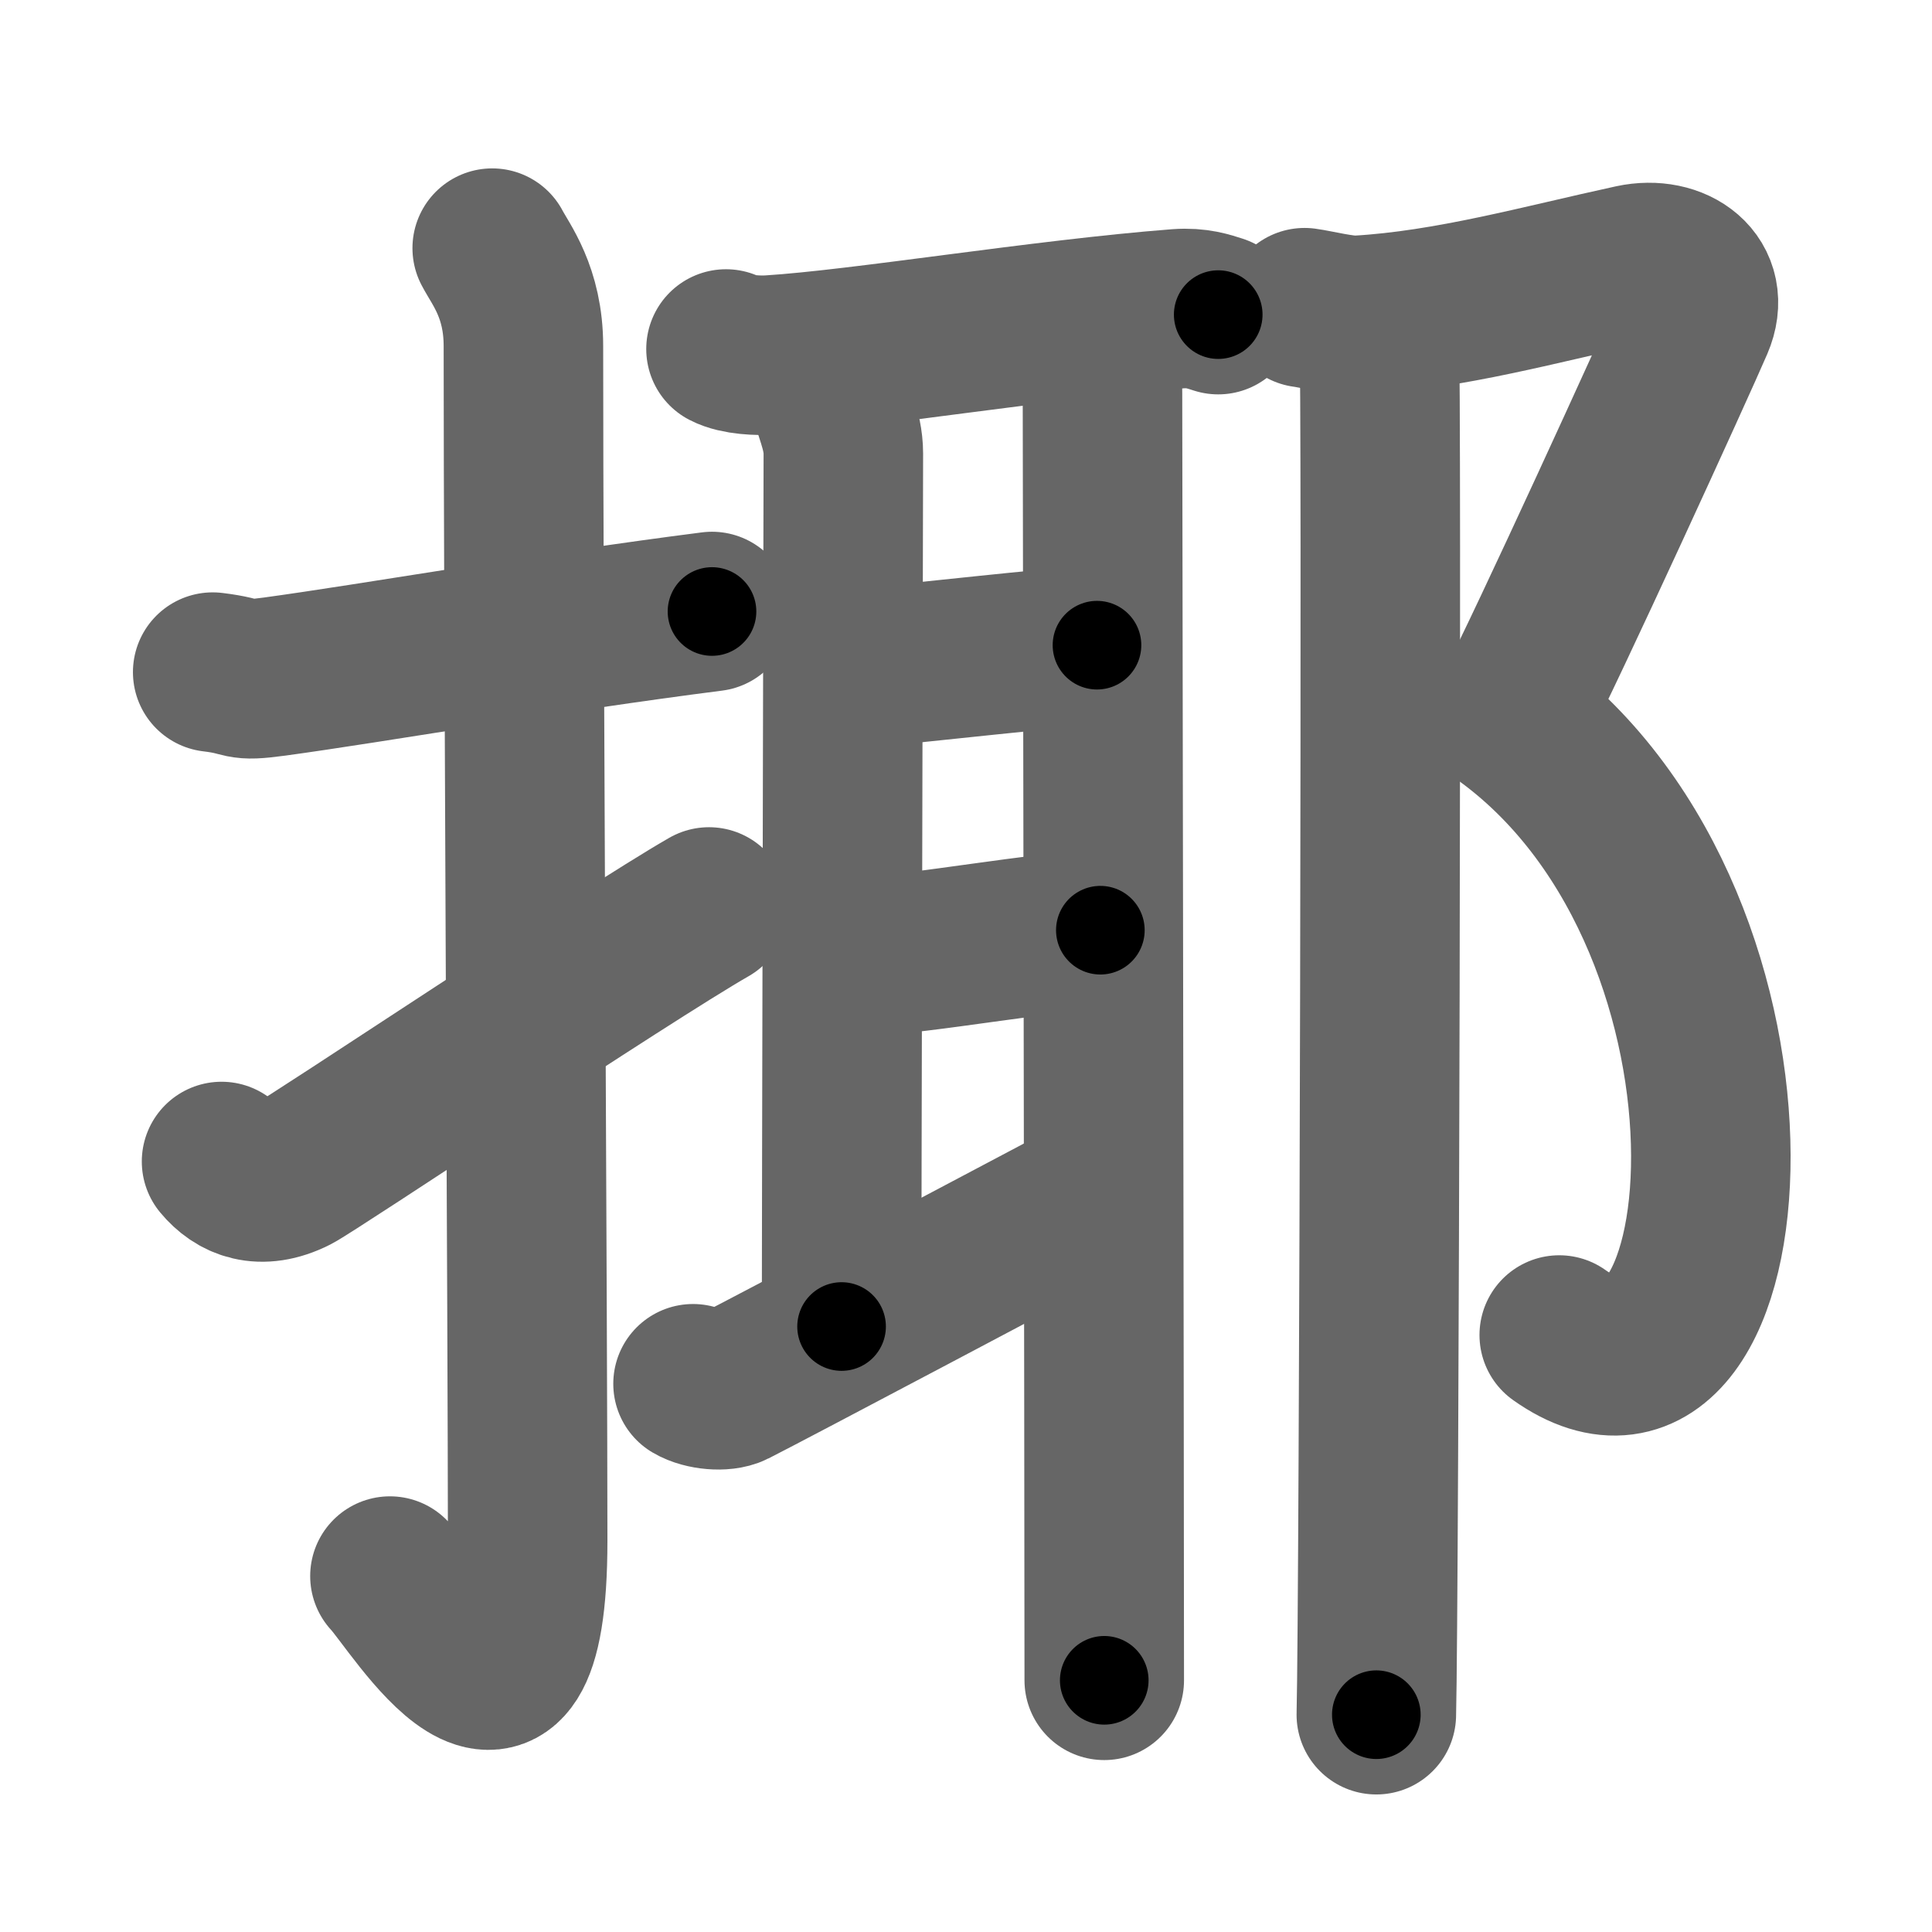 <svg xmlns="http://www.w3.org/2000/svg" width="109" height="109" viewBox="0 0 109 109" id="63f6"><g fill="none" stroke="#666" stroke-width="9" stroke-linecap="round" stroke-linejoin="round"><g><g><path d="M12,37.92c2.08,0.25,1.27,0.55,3.5,0.25c5.5-0.75,15.5-2.5,24.67-3.67" /><path d="M27.77,14c0.48,0.92,1.76,2.49,1.76,5.52c0,15.23,0.24,55.96,0.24,67.4c0,14.25-6.32,3.53-7.77,2" /><path d="M12.5,65.53c0.85,1.03,2.2,1.63,4.08,0.68c1.1-0.56,18.73-12.35,23.42-15.04" /></g><g><g><path d="M40.96,19.69c0.65,0.34,1.83,0.38,2.49,0.34c5.15-0.32,15.38-2.02,23.01-2.61c1.08-0.08,1.73,0.16,2.27,0.33" /><path d="M46.73,21.92c0.21,1.17,0.85,2.3,0.85,3.67c0,1.37-0.1,44.32-0.1,49.25" /><path d="M48.8,37.67c3.7-0.34,10.2-1.1,13.09-1.27" /><path d="M48.59,53.97c3.66-0.16,10.16-1.43,13.49-1.49" /><path d="M39.1,78.07c0.61,0.36,1.72,0.45,2.24,0.19c2.06-1.04,17.72-9.34,20.88-11.01" /><path d="M61.47,19.38c0.66,1.24,0.73,1.45,0.73,2.82s0.1,61.36,0.1,72.6" /></g><g><path d="M73.6,17.36c0.62,0.08,2.2,0.48,3.01,0.43c5.14-0.29,10.39-1.77,15.51-2.88c2.37-0.51,4.44,0.99,3.45,3.29c-0.99,2.31-8.4,18.52-10.13,21.81" /><path d="M85.08,40.51c16.1,11.86,13.45,42.31,2.89,34.81" /><path d="M77.81,19.18c0.16,0.99,0,71.38-0.16,77.56" /></g></g></g></g><g fill="none" stroke="#000" stroke-width="5" stroke-linecap="round" stroke-linejoin="round"><path d="M12,37.92c2.08,0.25,1.27,0.55,3.5,0.25c5.5-0.75,15.5-2.5,24.67-3.67" stroke-dasharray="28.487" stroke-dashoffset="28.487"><animate attributeName="stroke-dashoffset" values="28.487;28.487;0" dur="0.285s" fill="freeze" begin="0s;63f6.click" /></path><path d="M27.77,14c0.48,0.92,1.76,2.49,1.76,5.52c0,15.23,0.24,55.96,0.24,67.4c0,14.25-6.32,3.53-7.77,2" stroke-dasharray="89.316" stroke-dashoffset="89.316"><animate attributeName="stroke-dashoffset" values="89.316" fill="freeze" begin="63f6.click" /><animate attributeName="stroke-dashoffset" values="89.316;89.316;0" keyTimes="0;0.298;1" dur="0.957s" fill="freeze" begin="0s;63f6.click" /></path><path d="M12.5,65.53c0.85,1.03,2.2,1.63,4.08,0.68c1.1-0.56,18.73-12.35,23.42-15.04" stroke-dasharray="32.36" stroke-dashoffset="32.36"><animate attributeName="stroke-dashoffset" values="32.36" fill="freeze" begin="63f6.click" /><animate attributeName="stroke-dashoffset" values="32.36;32.36;0" keyTimes="0;0.747;1" dur="1.281s" fill="freeze" begin="0s;63f6.click" /></path><path d="M40.96,19.69c0.65,0.34,1.83,0.38,2.49,0.34c5.15-0.32,15.38-2.02,23.01-2.61c1.08-0.08,1.73,0.16,2.27,0.33" stroke-dasharray="28.011" stroke-dashoffset="28.011"><animate attributeName="stroke-dashoffset" values="28.011" fill="freeze" begin="63f6.click" /><animate attributeName="stroke-dashoffset" values="28.011;28.011;0" keyTimes="0;0.821;1" dur="1.561s" fill="freeze" begin="0s;63f6.click" /></path><path d="M46.73,21.92c0.21,1.17,0.85,2.3,0.85,3.67c0,1.37-0.1,44.32-0.1,49.25" stroke-dasharray="53.032" stroke-dashoffset="53.032"><animate attributeName="stroke-dashoffset" values="53.032" fill="freeze" begin="63f6.click" /><animate attributeName="stroke-dashoffset" values="53.032;53.032;0" keyTimes="0;0.747;1" dur="2.091s" fill="freeze" begin="0s;63f6.click" /></path><path d="M48.8,37.67c3.7-0.34,10.2-1.1,13.09-1.27" stroke-dasharray="13.153" stroke-dashoffset="13.153"><animate attributeName="stroke-dashoffset" values="13.153" fill="freeze" begin="63f6.click" /><animate attributeName="stroke-dashoffset" values="13.153;13.153;0" keyTimes="0;0.941;1" dur="2.223s" fill="freeze" begin="0s;63f6.click" /></path><path d="M48.59,53.97c3.66-0.16,10.16-1.43,13.49-1.49" stroke-dasharray="13.579" stroke-dashoffset="13.579"><animate attributeName="stroke-dashoffset" values="13.579" fill="freeze" begin="63f6.click" /><animate attributeName="stroke-dashoffset" values="13.579;13.579;0" keyTimes="0;0.942;1" dur="2.359s" fill="freeze" begin="0s;63f6.click" /></path><path d="M39.1,78.07c0.61,0.36,1.72,0.45,2.24,0.19c2.06-1.04,17.72-9.34,20.88-11.01" stroke-dasharray="25.922" stroke-dashoffset="25.922"><animate attributeName="stroke-dashoffset" values="25.922" fill="freeze" begin="63f6.click" /><animate attributeName="stroke-dashoffset" values="25.922;25.922;0" keyTimes="0;0.901;1" dur="2.618s" fill="freeze" begin="0s;63f6.click" /></path><path d="M61.47,19.38c0.66,1.24,0.73,1.45,0.73,2.82s0.1,61.36,0.1,72.6" stroke-dasharray="75.565" stroke-dashoffset="75.565"><animate attributeName="stroke-dashoffset" values="75.565" fill="freeze" begin="63f6.click" /><animate attributeName="stroke-dashoffset" values="75.565;75.565;0" keyTimes="0;0.822;1" dur="3.186s" fill="freeze" begin="0s;63f6.click" /></path><path d="M73.6,17.36c0.62,0.08,2.2,0.48,3.01,0.43c5.14-0.29,10.39-1.77,15.51-2.88c2.37-0.51,4.44,0.99,3.45,3.29c-0.99,2.31-8.4,18.52-10.13,21.81" stroke-dasharray="48.989" stroke-dashoffset="48.989"><animate attributeName="stroke-dashoffset" values="48.989" fill="freeze" begin="63f6.click" /><animate attributeName="stroke-dashoffset" values="48.989;48.989;0" keyTimes="0;0.867;1" dur="3.676s" fill="freeze" begin="0s;63f6.click" /></path><path d="M85.08,40.51c16.1,11.86,13.45,42.31,2.89,34.81" stroke-dasharray="45.244" stroke-dashoffset="45.244"><animate attributeName="stroke-dashoffset" values="45.244" fill="freeze" begin="63f6.click" /><animate attributeName="stroke-dashoffset" values="45.244;45.244;0" keyTimes="0;0.891;1" dur="4.128s" fill="freeze" begin="0s;63f6.click" /></path><path d="M77.81,19.18c0.16,0.99,0,71.38-0.16,77.56" stroke-dasharray="77.562" stroke-dashoffset="77.562"><animate attributeName="stroke-dashoffset" values="77.562" fill="freeze" begin="63f6.click" /><animate attributeName="stroke-dashoffset" values="77.562;77.562;0" keyTimes="0;0.876;1" dur="4.711s" fill="freeze" begin="0s;63f6.click" /></path></g></svg>